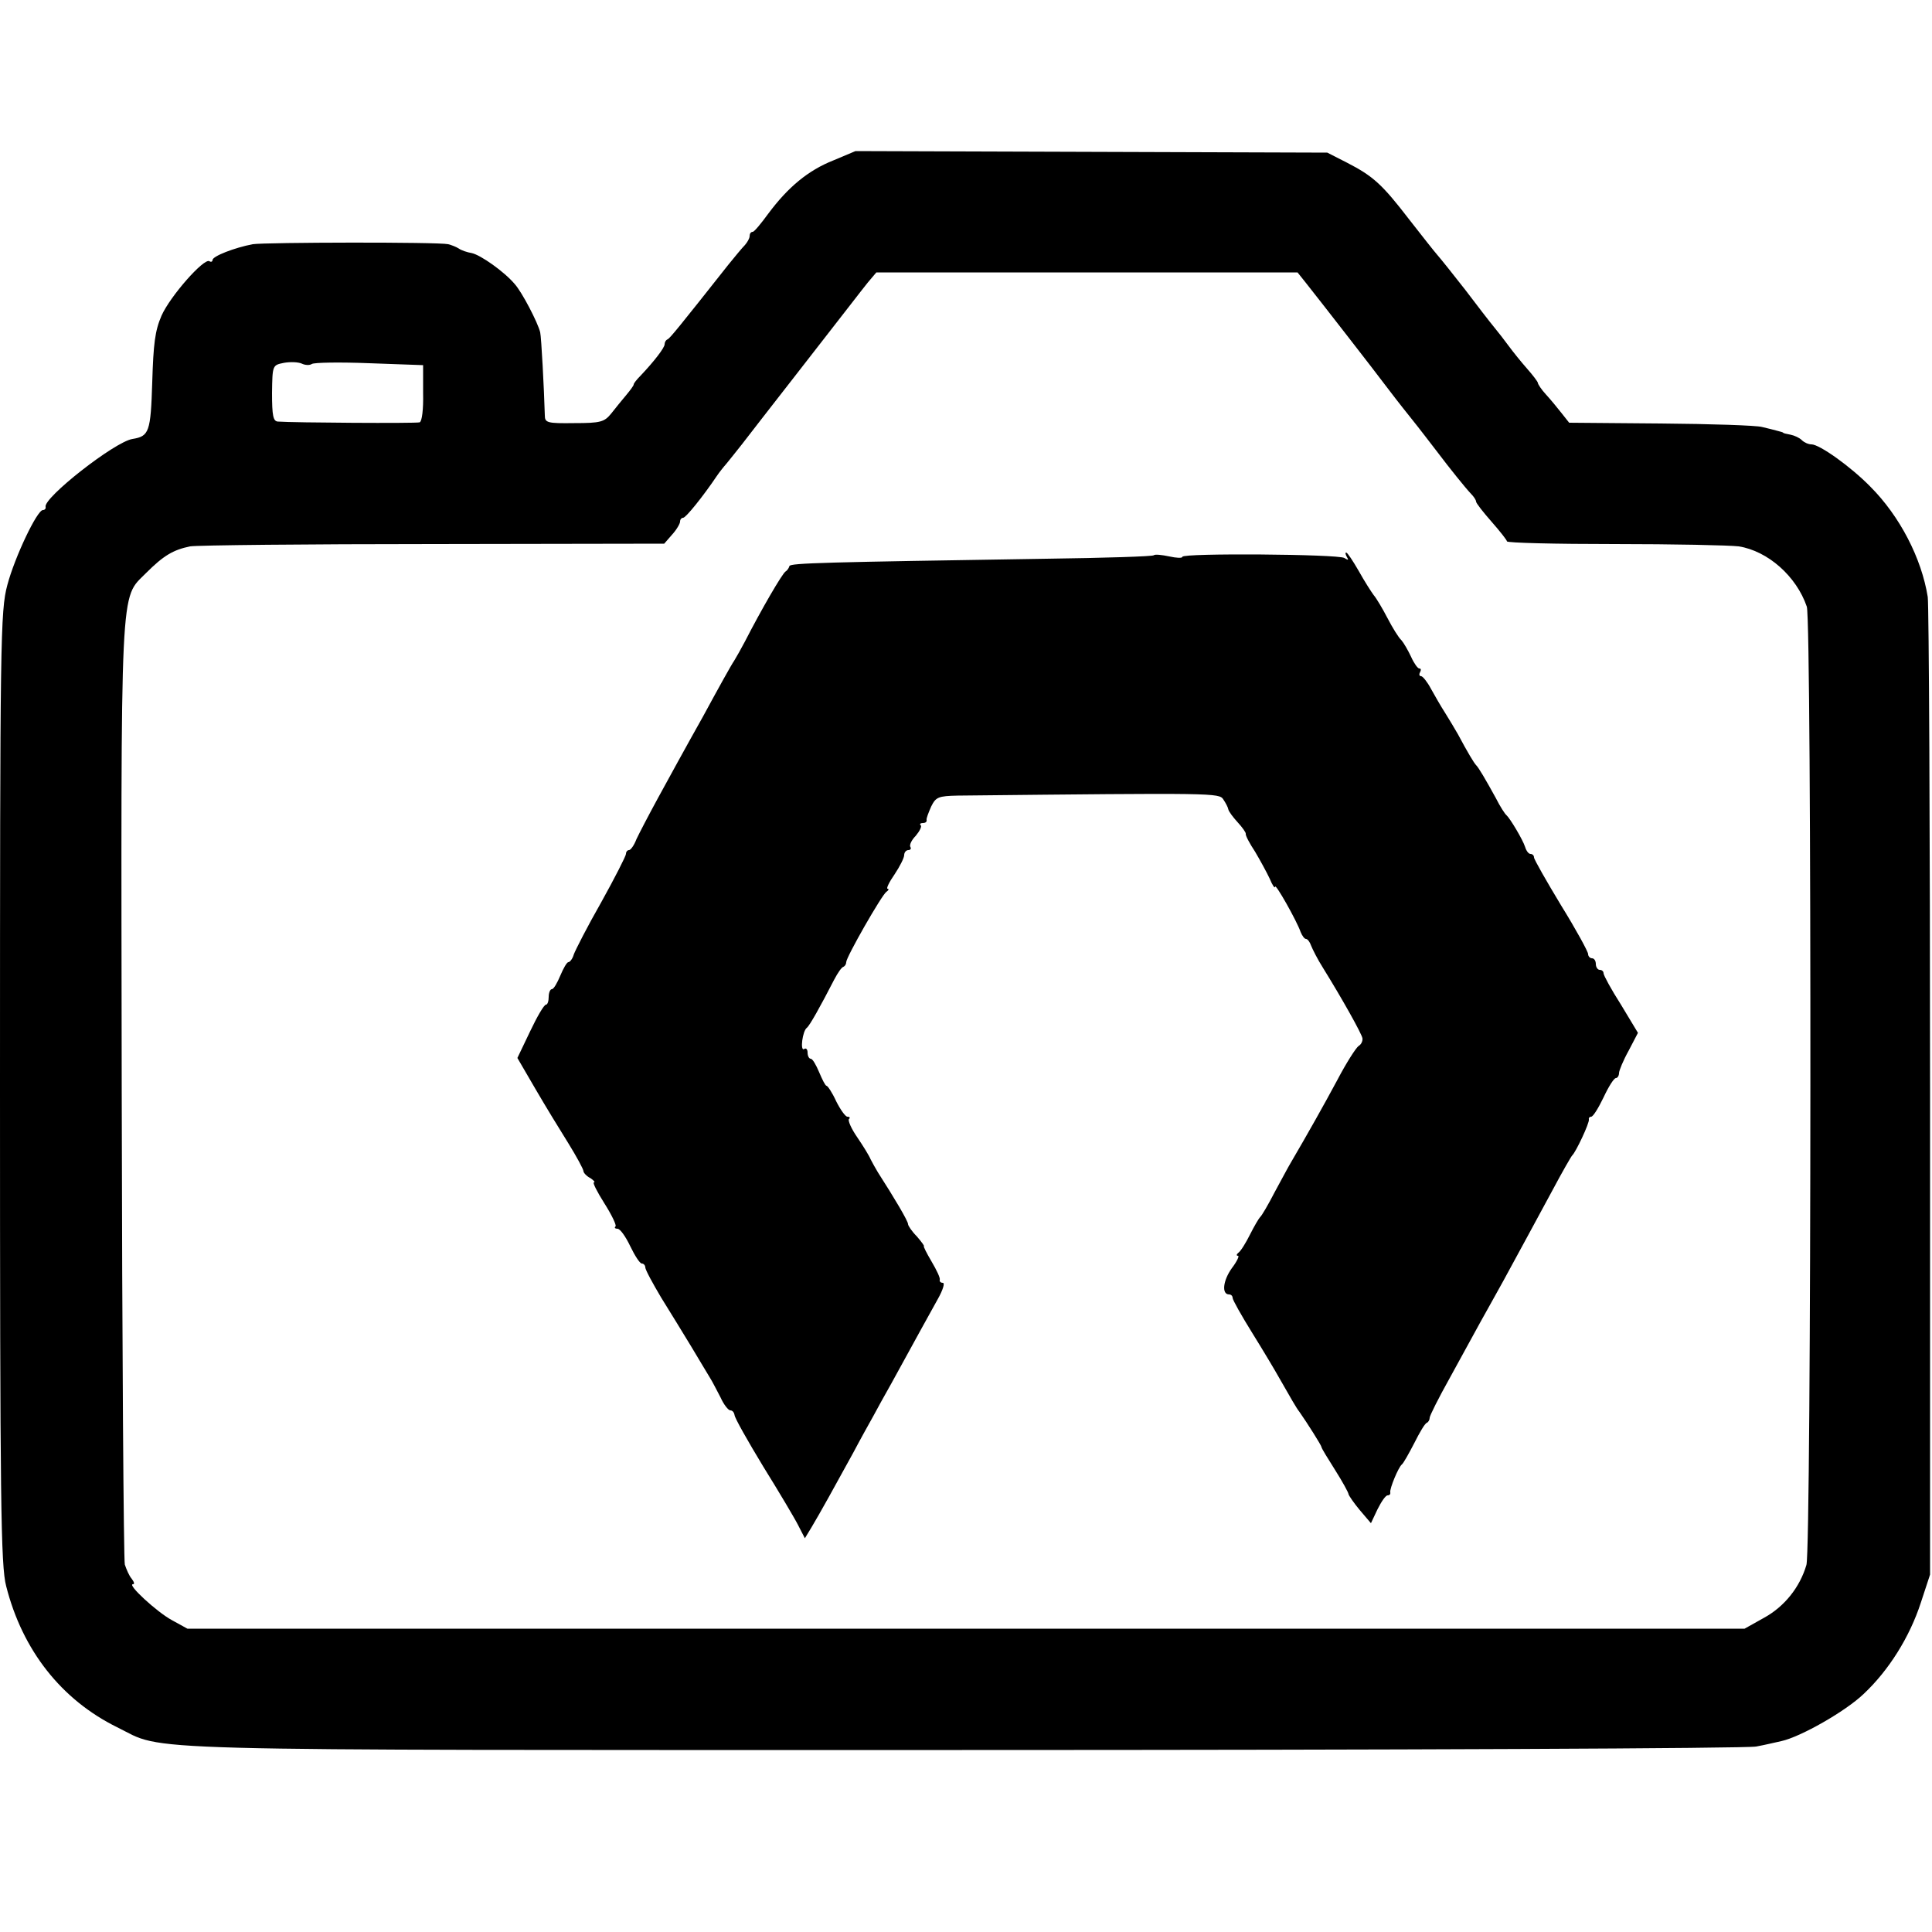 <?xml version="1.0" standalone="no"?>
<!DOCTYPE svg PUBLIC "-//W3C//DTD SVG 20010904//EN"
 "http://www.w3.org/TR/2001/REC-SVG-20010904/DTD/svg10.dtd">
<svg version="1.0" xmlns="http://www.w3.org/2000/svg"
 width="500pt" height="500pt" viewBox="0 0 500 500"
 preserveAspectRatio="xMidYMid meet">
<g transform="translate(0,500) scale(0.1,-0.1)"
fill="#000000" stroke="none">
<path d="M2157 4585 c-66 -26 -118 -70 -168 -137 -19 -26 -37 -48 -41 -48 -5
0 -8 -5 -8 -11 0 -6 -6 -16 -12 -23 -7 -7 -26 -30 -43 -51 -128 -162 -151
-190 -157 -193 -5 -2 -8 -8 -8 -13 0 -9 -27 -44 -62 -81 -10 -10 -18 -20 -18
-23 0 -3 -9 -15 -19 -27 -11 -13 -28 -34 -39 -48 -18 -22 -27 -25 -96 -25 -70
-1 -76 1 -76 20 -2 69 -9 202 -12 215 -6 25 -47 104 -66 125 -27 32 -88 75
-111 80 -12 2 -27 7 -34 12 -6 4 -19 9 -27 11 -26 6 -473 5 -506 0 -47 -9
-104 -31 -104 -41 0 -4 -4 -6 -8 -3 -14 9 -102 -91 -124 -141 -17 -39 -21 -73
-24 -172 -4 -129 -8 -140 -51 -147 -46 -7 -232 -153 -225 -176 1 -4 -2 -8 -7
-8 -15 0 -73 -122 -92 -194 -18 -67 -19 -138 -19 -1301 0 -1071 2 -1238 16
-1290 42 -166 143 -294 287 -365 129 -63 -20 -59 2187 -59 1114 0 2033 4 2055
9 22 4 51 11 65 14 50 11 166 77 213 122 65 61 119 147 148 236 l24 73 0 1245
c0 685 -3 1263 -6 1285 -16 100 -72 209 -149 286 -50 51 -131 109 -152 109 -8
0 -19 5 -25 11 -6 6 -19 12 -29 14 -11 2 -19 4 -19 5 0 1 -7 3 -15 5 -8 2 -26
7 -40 10 -14 4 -132 8 -262 9 l-237 2 -19 24 c-11 14 -29 36 -41 49 -12 13
-21 27 -21 30 0 3 -13 20 -28 37 -15 17 -36 43 -47 58 -11 15 -28 37 -38 49
-10 12 -44 56 -75 97 -32 41 -64 81 -72 90 -8 9 -41 51 -73 92 -70 91 -93 112
-161 147 l-51 26 -610 2 -611 2 -57 -24z m1221 -315 c46 -58 185 -237 205
-264 12 -16 42 -55 67 -86 25 -31 56 -72 70 -90 31 -41 71 -91 87 -108 7 -7
13 -16 13 -20 0 -4 18 -27 40 -52 22 -25 40 -48 40 -51 0 -4 125 -7 278 -7
152 0 297 -3 322 -6 75 -12 149 -77 176 -156 13 -38 12 -2437 -1 -2480 -17
-58 -57 -108 -110 -137 l-50 -28 -2015 0 -2015 0 -40 22 c-39 21 -117 93 -101
93 5 0 3 6 -3 14 -7 8 -14 25 -18 37 -3 13 -7 566 -8 1229 -2 1334 -5 1268 63
1337 45 45 70 60 114 69 18 3 302 6 630 6 l597 1 20 23 c12 13 21 29 21 34 0
6 4 10 8 10 7 0 52 56 87 108 6 9 17 23 25 32 8 10 26 32 40 50 14 18 78 101
143 184 159 204 159 205 183 235 l22 26 545 0 545 0 20 -25z m-2571 -212 c6 4
73 5 149 2 l139 -5 0 -72 c1 -43 -3 -74 -9 -76 -10 -3 -327 -1 -367 2 -12 1
-15 15 -15 74 1 72 1 72 31 78 17 3 37 2 46 -2 8 -4 20 -5 26 -1z"/>
<path d="M2986 3563 c-2 -3 -127 -7 -278 -9 -571 -9 -663 -11 -665 -19 -1 -4
-5 -11 -10 -14 -9 -6 -63 -99 -105 -181 -10 -19 -23 -42 -28 -50 -6 -8 -42
-73 -81 -145 -40 -71 -92 -166 -116 -210 -24 -44 -49 -92 -56 -107 -6 -16 -15
-28 -19 -28 -4 0 -8 -4 -8 -10 0 -5 -29 -62 -64 -125 -36 -63 -67 -124 -71
-135 -3 -11 -10 -20 -14 -20 -4 0 -13 -16 -21 -35 -8 -19 -17 -35 -22 -35 -4
0 -8 -9 -8 -20 0 -11 -3 -20 -7 -20 -5 0 -23 -31 -41 -69 l-33 -69 46 -79 c25
-43 64 -107 86 -142 21 -34 39 -67 39 -72 0 -4 8 -13 18 -18 9 -6 13 -11 9
-11 -4 0 8 -24 27 -54 19 -30 32 -57 29 -60 -4 -3 -1 -6 5 -6 7 0 21 -20 33
-45 12 -25 25 -45 30 -45 5 0 9 -5 9 -10 0 -6 19 -41 41 -78 23 -37 58 -94 78
-127 20 -33 41 -69 48 -80 7 -11 19 -35 28 -52 8 -18 20 -33 25 -33 6 0 10 -6
11 -12 0 -7 34 -67 74 -133 41 -66 82 -135 91 -153 l17 -33 17 28 c21 35 62
109 108 193 19 36 43 79 52 95 9 17 30 55 47 85 67 122 97 177 120 218 13 23
19 42 13 42 -5 0 -9 3 -8 8 2 4 -8 25 -21 47 -13 22 -22 40 -20 40 2 0 -6 11
-18 25 -13 13 -23 28 -23 32 0 8 -35 67 -78 134 -6 10 -15 26 -19 34 -3 8 -19
34 -34 56 -16 23 -25 44 -22 48 4 3 2 6 -4 6 -5 0 -18 18 -29 40 -10 22 -22
40 -25 40 -3 0 -11 16 -19 35 -8 19 -17 35 -22 35 -4 0 -8 7 -8 16 0 8 -4 13
-9 9 -11 -6 -4 47 7 55 7 5 35 55 71 125 9 17 19 32 24 33 4 2 7 7 7 12 0 13
92 174 104 182 6 4 7 8 3 8 -4 0 4 17 18 37 14 21 25 43 25 50 0 7 5 13 11 13
5 0 8 4 5 8 -3 5 3 18 14 29 10 12 16 24 13 27 -4 3 -1 6 5 6 7 0 11 3 10 8
-1 4 5 19 12 35 12 24 18 27 69 28 667 7 676 7 687 -10 6 -9 12 -20 13 -26 1
-5 12 -20 24 -33 12 -13 22 -27 21 -30 -1 -4 10 -25 24 -46 13 -22 30 -53 38
-70 7 -17 13 -26 14 -21 0 11 56 -88 66 -117 4 -10 10 -18 14 -18 4 0 10 -8
13 -17 4 -10 17 -36 31 -58 49 -79 100 -170 102 -182 1 -7 -3 -16 -10 -20 -7
-5 -32 -44 -55 -88 -36 -67 -76 -138 -121 -215 -5 -8 -23 -42 -41 -75 -17 -33
-34 -62 -38 -65 -3 -3 -15 -23 -26 -45 -11 -22 -24 -43 -30 -47 -5 -4 -6 -8
-1 -8 4 0 -3 -15 -16 -32 -23 -32 -27 -68 -7 -68 5 0 9 -4 9 -9 0 -5 23 -46
51 -91 28 -45 59 -97 69 -115 32 -56 45 -79 53 -89 19 -27 57 -87 57 -91 0 -3
16 -29 35 -59 19 -30 35 -59 35 -63 1 -4 14 -23 29 -41 l29 -34 17 36 c10 20
21 36 26 36 5 0 8 3 7 8 -2 9 21 65 30 72 4 3 18 28 32 55 14 28 28 52 33 53
4 2 7 8 7 13 0 5 23 51 51 101 28 51 64 117 80 146 16 28 42 76 59 106 50 92
80 147 128 236 25 47 48 87 51 90 9 8 45 84 43 93 -1 4 2 7 6 7 5 0 19 23 32
50 13 28 27 50 32 50 4 0 8 6 8 13 0 6 11 33 25 58 l24 46 -44 73 c-25 39 -45
76 -45 81 0 5 -4 9 -10 9 -5 0 -10 7 -10 15 0 8 -4 15 -10 15 -5 0 -10 5 -10
11 0 6 -31 63 -70 126 -38 63 -70 119 -70 124 0 5 -4 9 -9 9 -5 0 -11 8 -14
18 -6 19 -39 74 -48 82 -4 3 -17 23 -28 45 -27 49 -44 78 -51 85 -5 5 -22 33
-47 80 -8 14 -23 39 -33 55 -11 17 -27 45 -37 63 -9 17 -21 32 -25 32 -5 0 -6
5 -3 10 3 6 3 10 -2 10 -4 0 -14 14 -21 30 -8 17 -19 36 -25 43 -7 6 -23 32
-36 57 -13 25 -29 52 -36 60 -6 8 -24 36 -39 63 -15 26 -29 47 -32 47 -3 0 -2
-5 2 -12 5 -8 3 -8 -7 -2 -16 10 -419 13 -419 3 0 -4 -16 -3 -34 1 -19 4 -37
6 -40 3z"/>
</g>
</svg>
